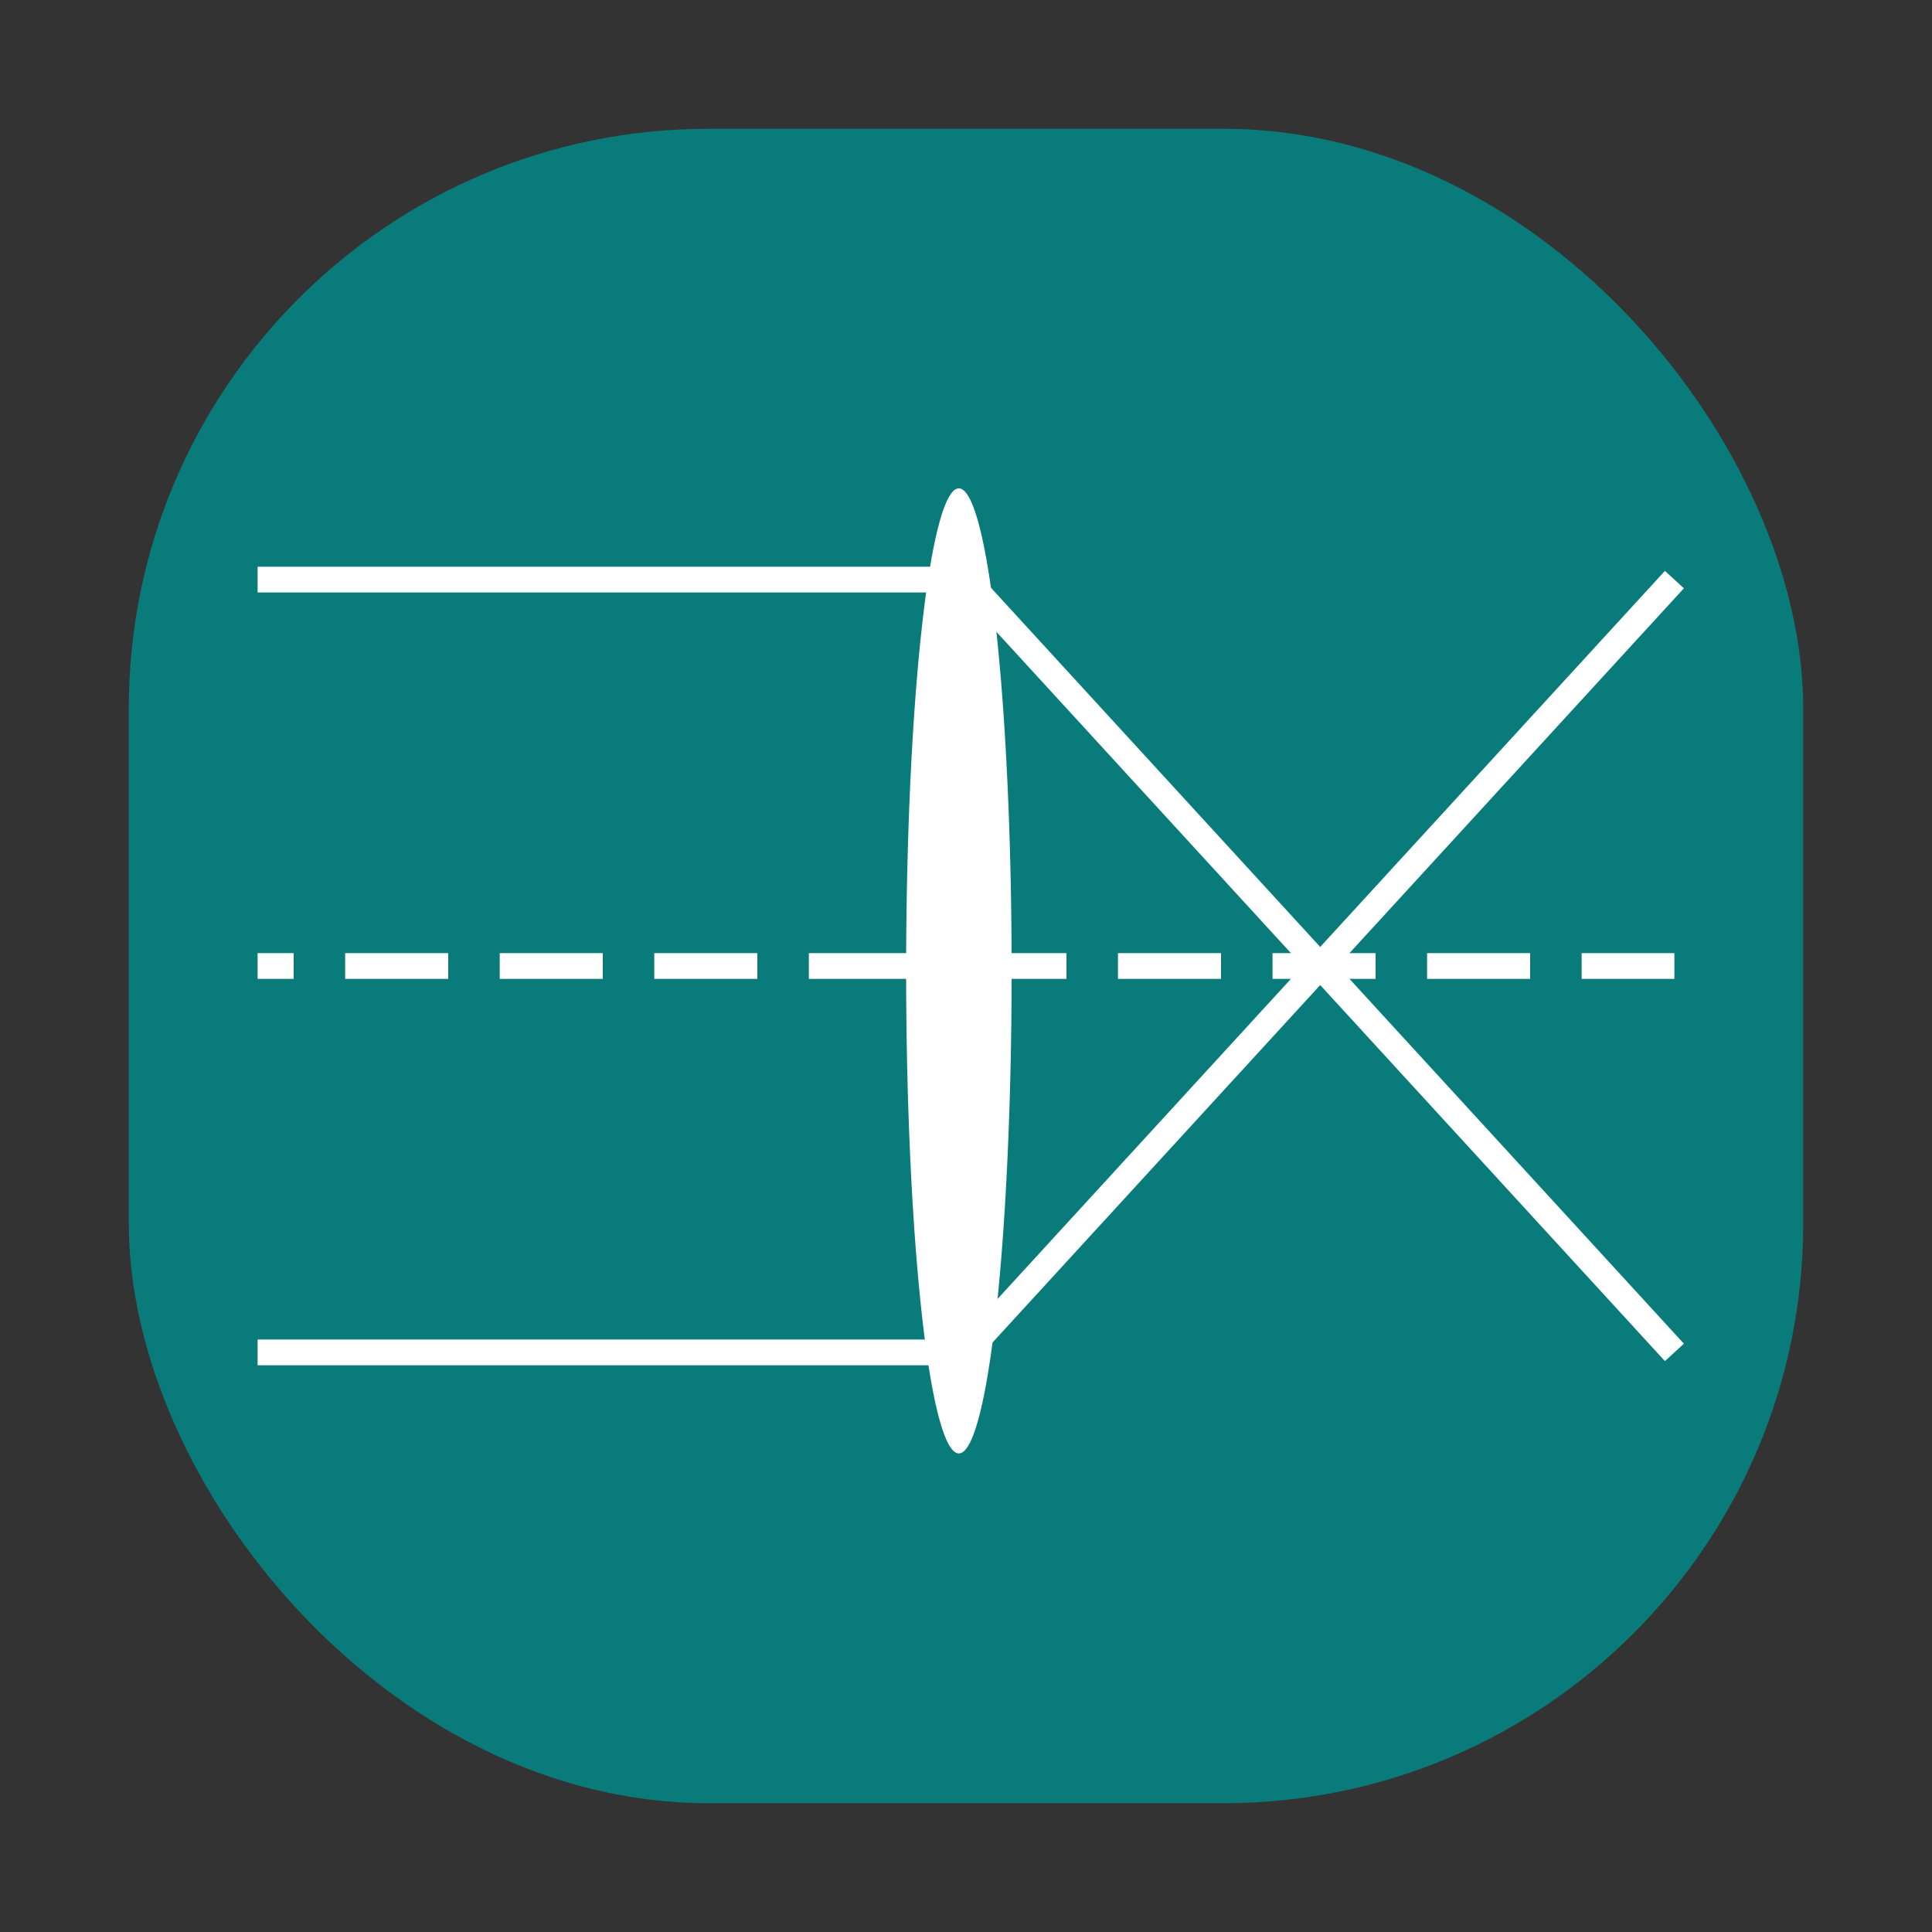 <svg xmlns="http://www.w3.org/2000/svg" width="150" height="150">
    <rect width="100%" height="100%" fill="#333333" stroke="none"/>
    <defs>
        <clipPath id="a">
            <path style="marker:none" color="#000" fill="#fff" stroke-width="2.5" overflow="visible" d="M31.092 32.305h84.328v75.076H31.092z"/>
        </clipPath>
    </defs>
    <rect width="130" height="130" rx="45" ry="45" x="10" y="912.362" style="marker:none" color="#000" fill="#0A7B7B" overflow="visible" transform="translate(0 -902.362)"/>
    <g stroke="#fff" stroke-width="2" fill="none">
        <path d="M20 45h55l55 60"/>
        <path d="M20 105h55l55-60"/>
    </g>
    <path d="M20 75h110" fill="none" stroke="#fff" stroke-width="2" stroke-dasharray="8,4" stroke-dashoffset="5.2"/>
    <path style="marker:none" d="M78.542 75.38a4.095 37.462 0 1 1-8.19 0 4.095 37.462 0 1 1 8.19 0z" color="#000" fill="#fff" overflow="visible"/>
</svg>
